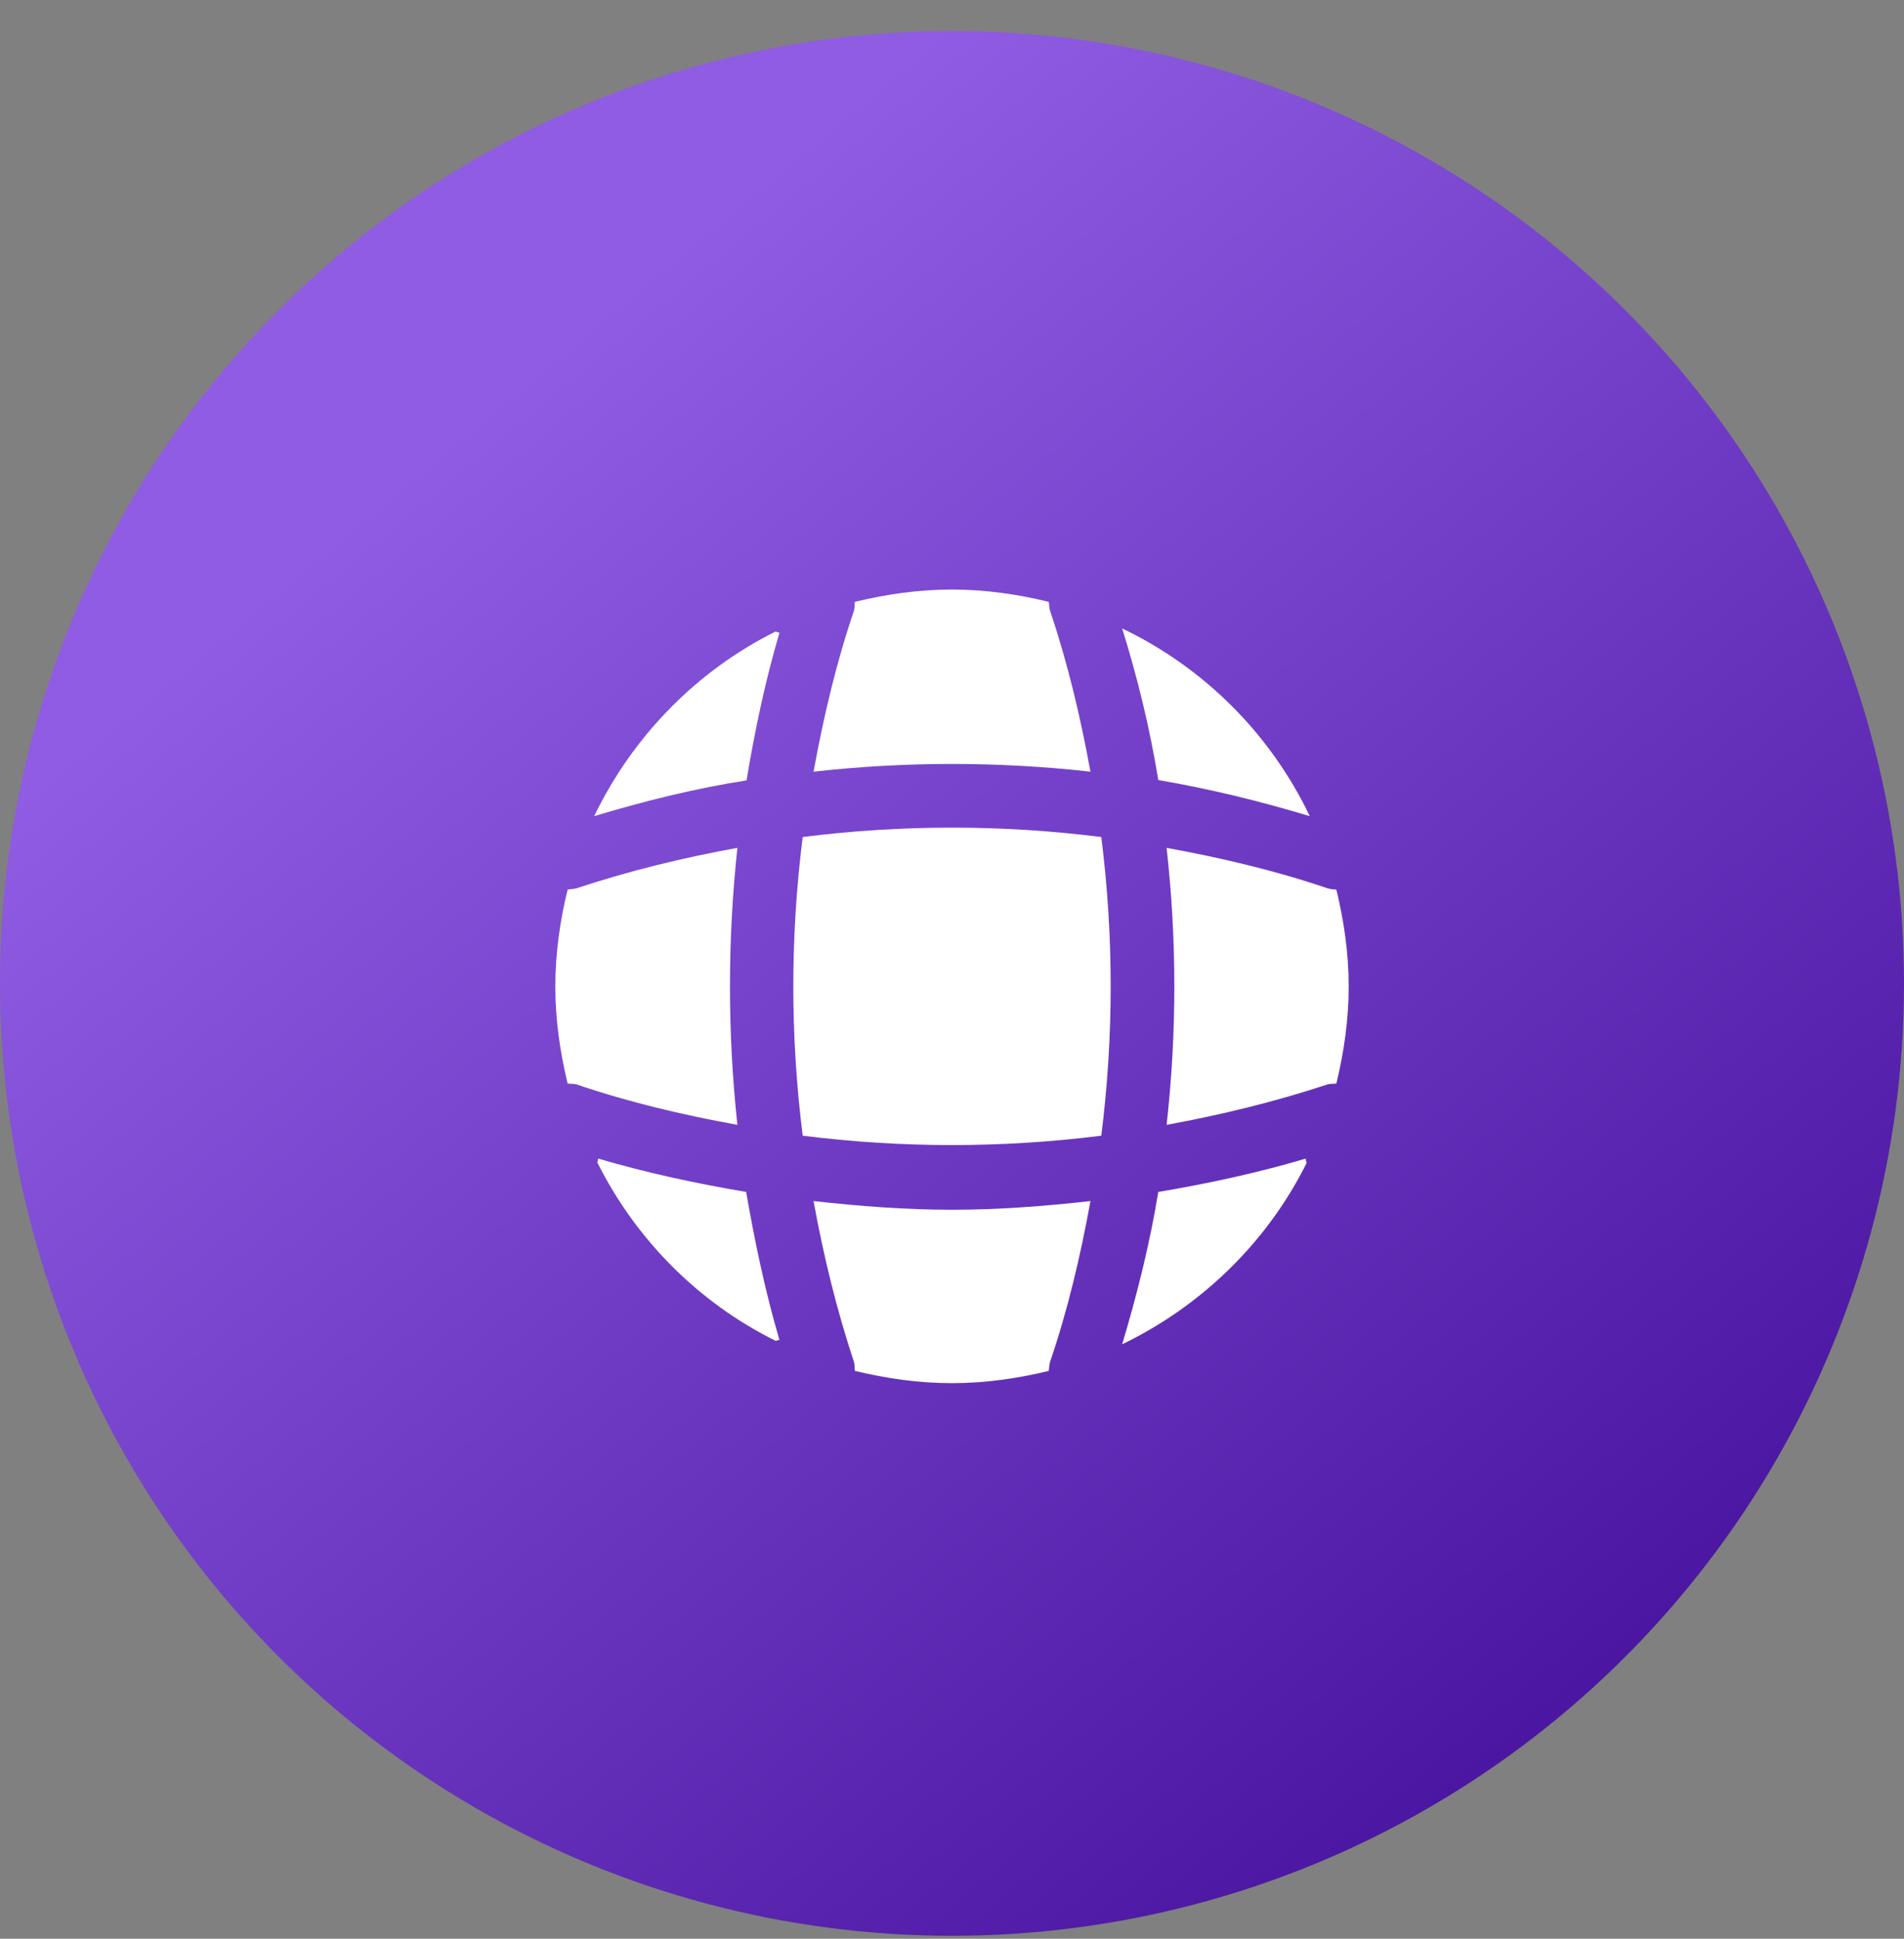 <svg width="56" height="57" viewBox="0 0 56 57" fill="none" xmlns="http://www.w3.org/2000/svg">
<rect x="0" y="0" width="56" height="57" fill="#808080" stroke="none"/>
<circle cx="28" cy="28.914" r="28" fill="url(#paint0_linear_529_19385)"/>
<path d="M22.925 39.395C22.89 39.395 22.843 39.419 22.808 39.419C20.545 38.298 18.702 36.444 17.57 34.18C17.57 34.145 17.593 34.099 17.593 34.063C19.017 34.483 20.487 34.798 21.945 35.044C22.202 36.514 22.505 37.972 22.925 39.395Z" fill="white"/>
<path d="M38.43 34.192C37.275 36.514 35.35 38.392 33.005 39.523C33.448 38.042 33.822 36.548 34.067 35.044C35.537 34.798 36.983 34.483 38.407 34.063C38.395 34.11 38.43 34.157 38.43 34.192Z" fill="white"/>
<path d="M38.523 23.996C37.053 23.552 35.572 23.191 34.067 22.934C33.822 21.429 33.46 19.936 33.005 18.477C35.42 19.633 37.368 21.581 38.523 23.996Z" fill="white"/>
<path d="M22.925 18.604C22.505 20.028 22.202 21.474 21.957 22.944C20.452 23.178 18.958 23.551 17.477 23.994C18.608 21.649 20.487 19.724 22.808 18.569C22.843 18.569 22.89 18.604 22.925 18.604Z" fill="white"/>
<path d="M32.072 22.688C29.365 22.385 26.635 22.385 23.928 22.688C24.22 21.09 24.593 19.491 25.118 17.951C25.142 17.858 25.13 17.788 25.142 17.695C26.063 17.473 27.008 17.333 28 17.333C28.98 17.333 29.937 17.473 30.847 17.695C30.858 17.788 30.858 17.858 30.882 17.951C31.407 19.503 31.78 21.09 32.072 22.688Z" fill="white"/>
<path d="M21.688 33.071C20.078 32.779 18.492 32.406 16.952 31.881C16.858 31.858 16.788 31.869 16.695 31.858C16.473 30.936 16.333 29.991 16.333 28.999C16.333 28.019 16.473 27.063 16.695 26.153C16.788 26.141 16.858 26.141 16.952 26.118C18.503 25.604 20.078 25.219 21.688 24.928C21.397 27.634 21.397 30.364 21.688 33.071Z" fill="white"/>
<path d="M39.667 28.999C39.667 29.991 39.527 30.936 39.305 31.858C39.212 31.869 39.142 31.858 39.048 31.881C37.497 32.394 35.91 32.779 34.312 33.071C34.615 30.364 34.615 27.634 34.312 24.928C35.91 25.219 37.508 25.593 39.048 26.118C39.142 26.141 39.212 26.153 39.305 26.153C39.527 27.074 39.667 28.019 39.667 28.999Z" fill="white"/>
<path d="M32.072 35.312C31.78 36.922 31.407 38.508 30.882 40.048C30.858 40.142 30.858 40.212 30.847 40.305C29.937 40.526 28.98 40.666 28 40.666C27.008 40.666 26.063 40.526 25.142 40.305C25.13 40.212 25.142 40.142 25.118 40.048C24.605 38.496 24.22 36.922 23.928 35.312C25.282 35.463 26.635 35.568 28 35.568C29.365 35.568 30.73 35.463 32.072 35.312Z" fill="white"/>
<path d="M32.391 33.39C29.473 33.758 26.527 33.758 23.609 33.39C23.241 30.472 23.241 27.527 23.609 24.609C26.527 24.241 29.473 24.241 32.391 24.609C32.759 27.527 32.759 30.472 32.391 33.39Z" fill="white"/>
<defs>
<linearGradient id="paint0_linear_529_19385" x1="13" y1="13" x2="48.5" y2="55.5" gradientUnits="userSpaceOnUse">
<stop stop-color="#8F5CE3"/>
<stop offset="0.988" stop-color="#440F9B"/>
</linearGradient>
</defs>
</svg>
